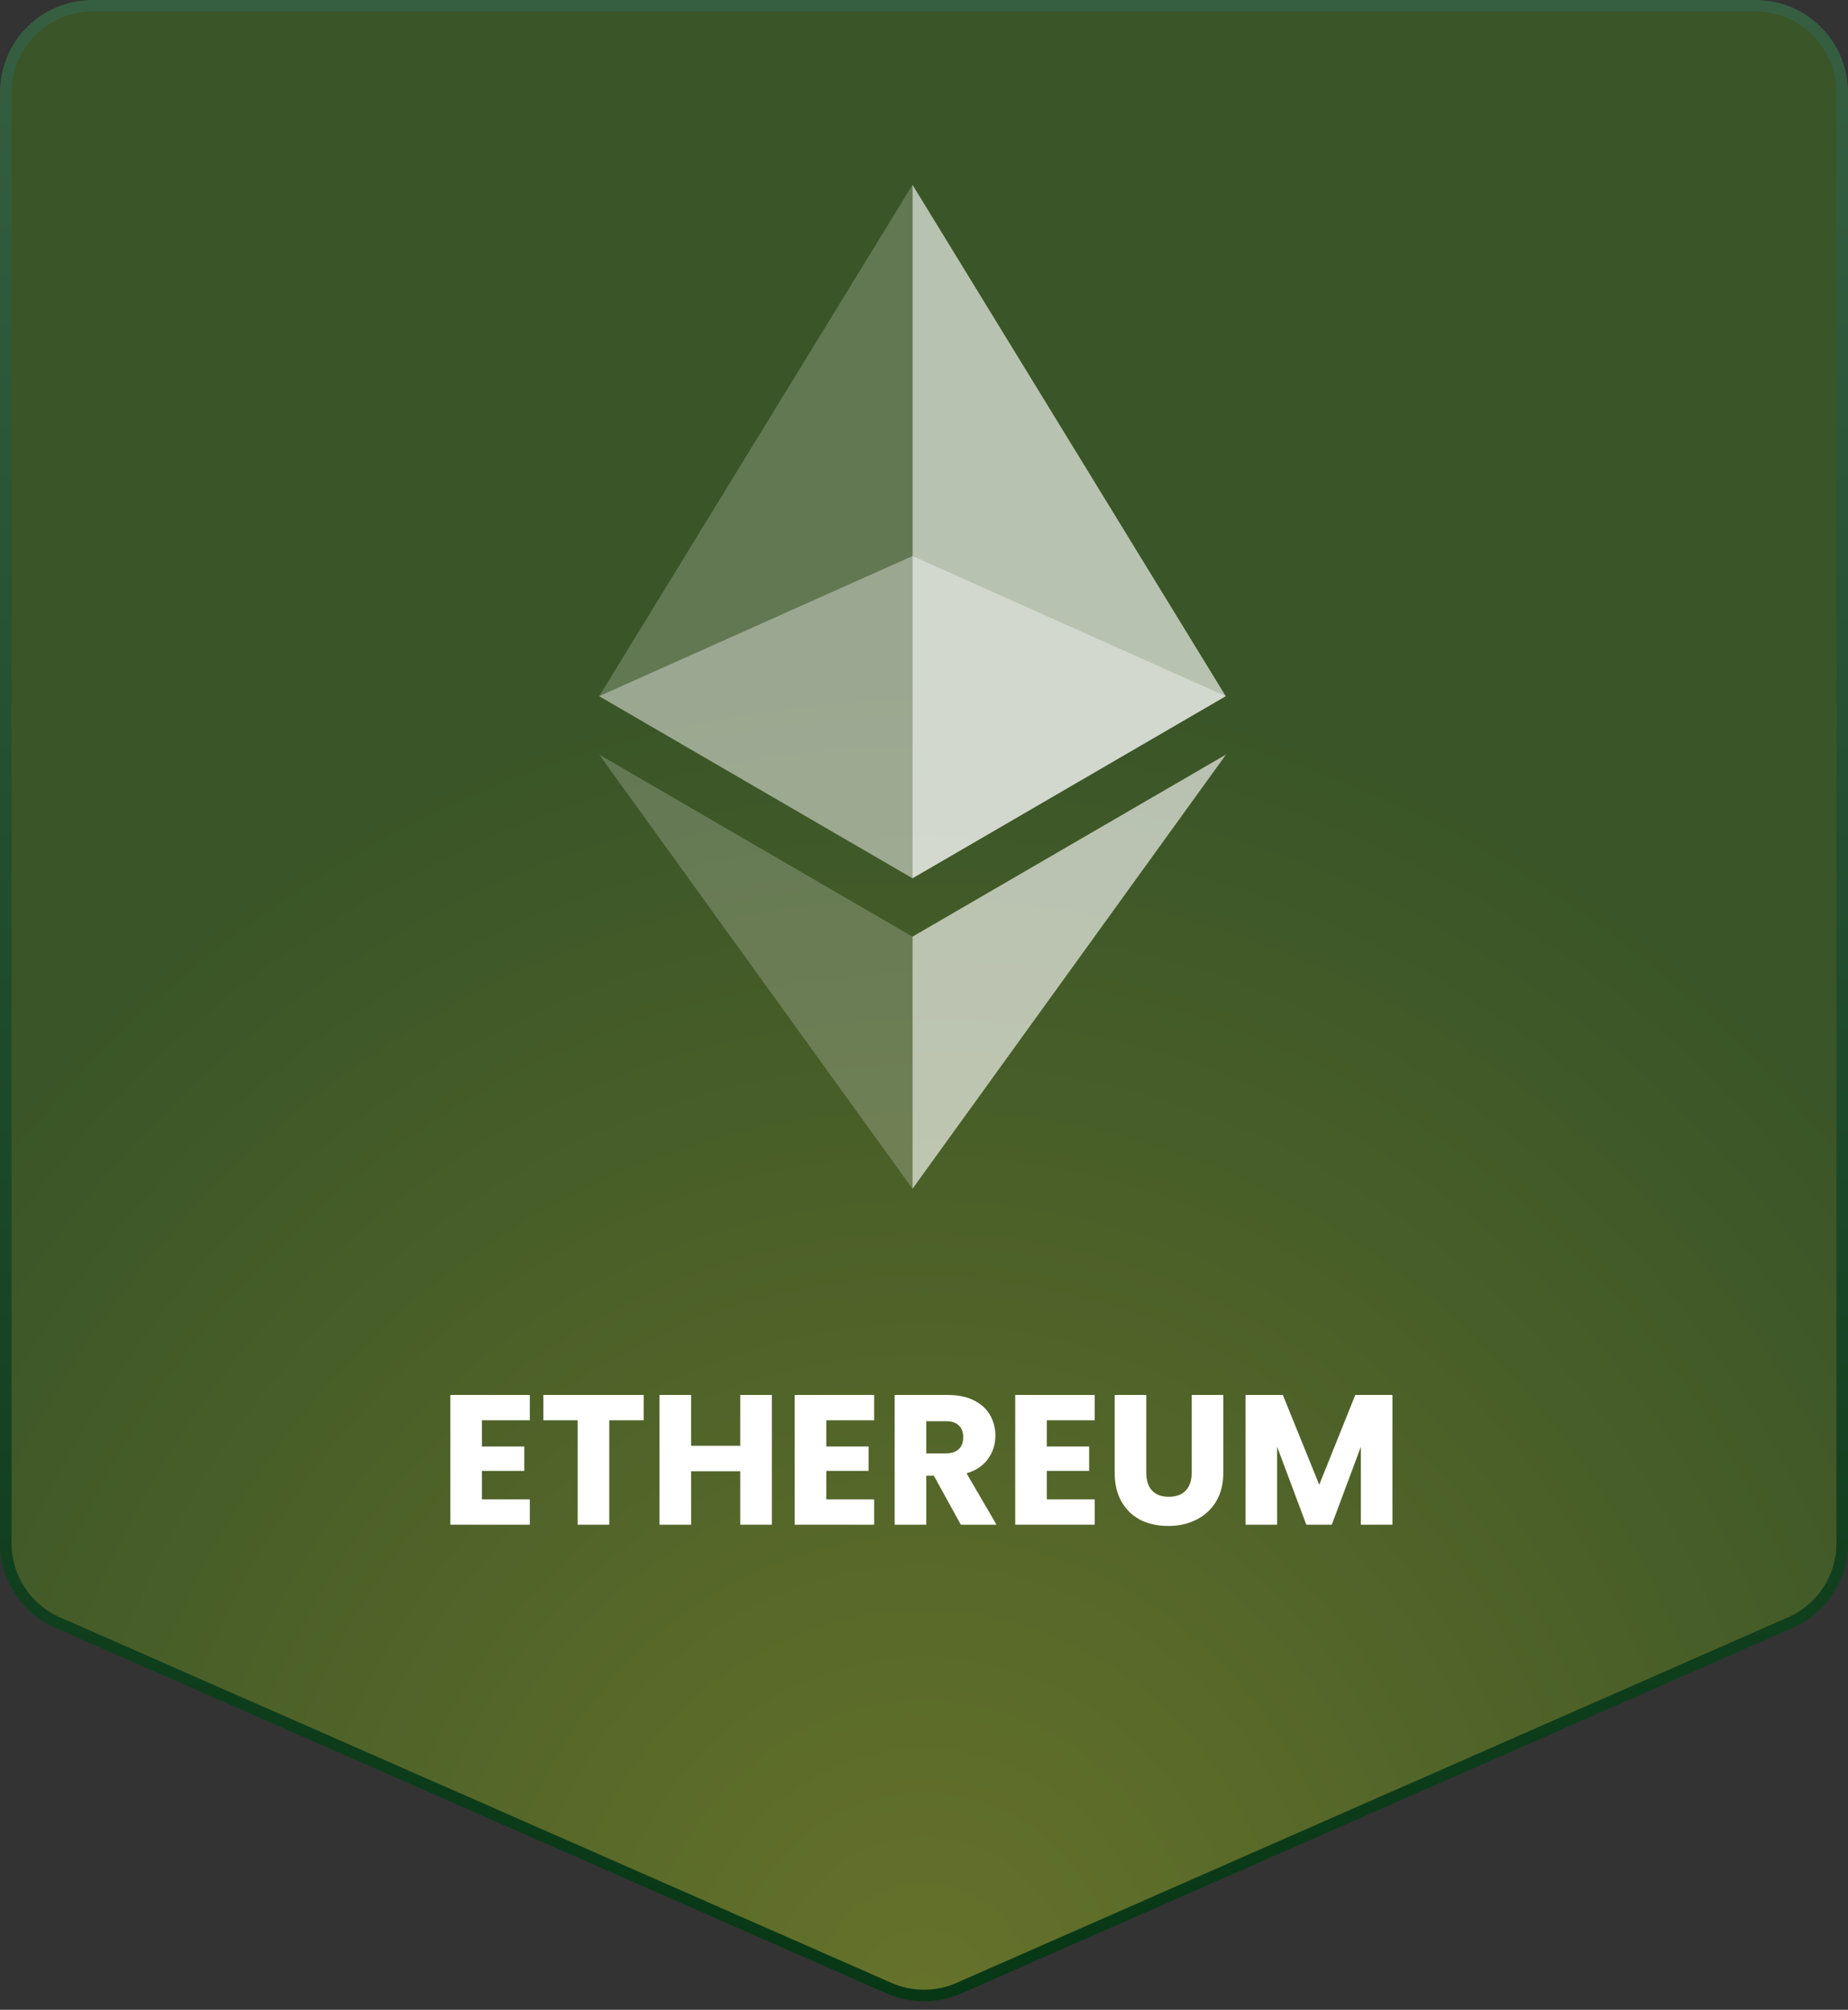 <svg width="160" height="174" viewBox="0 0 160 174" fill="none" xmlns="http://www.w3.org/2000/svg">
    <rect x="0" y="0" width="160" height="174" fill="#333333" stroke="none"/>
    <path d="M0.5 8C0.5 3.858 3.858 0.5 8 0.5H152C156.142 0.5 159.5 3.858 159.5 8V133.608C159.5 136.583 157.742 139.276 155.018 140.474L83.018 172.127C81.095 172.972 78.905 172.972 76.982 172.127L4.982 140.474C2.258 139.276 0.5 136.583 0.5 133.608V8Z" fill="#0E3419"/>
    <path d="M0.5 8C0.5 3.858 3.858 0.5 8 0.5H152C156.142 0.5 159.5 3.858 159.5 8V133.608C159.5 136.583 157.742 139.276 155.018 140.474L83.018 172.127C81.095 172.972 78.905 172.972 76.982 172.127L4.982 140.474C2.258 139.276 0.5 136.583 0.5 133.608V8Z" fill="url(#paint0_radial)" fill-opacity="0.4"/>
    <path d="M0.5 8C0.5 3.858 3.858 0.5 8 0.5H152C156.142 0.5 159.5 3.858 159.5 8V133.608C159.5 136.583 157.742 139.276 155.018 140.474L83.018 172.127C81.095 172.972 78.905 172.972 76.982 172.127L4.982 140.474C2.258 139.276 0.5 136.583 0.5 133.608V8Z" stroke="url(#paint1_linear)"/>
    <path d="M41.728 122.96V125.232H45.392V127.344H41.728V129.808H45.872V132H38.992V120.768H45.872V122.96H41.728ZM55.728 120.768V122.96H52.752V132H50.016V122.96H47.04V120.768H55.728ZM66.829 120.768V132H64.093V127.376H59.837V132H57.101V120.768H59.837V125.168H64.093V120.768H66.829ZM71.54 122.96V125.232H75.204V127.344H71.54V129.808H75.684V132H68.805V120.768H75.684V122.96H71.54ZM83.189 132L80.853 127.76H80.197V132H77.461V120.768H82.053C82.938 120.768 83.69 120.923 84.309 121.232C84.938 121.541 85.407 121.968 85.717 122.512C86.026 123.045 86.181 123.643 86.181 124.304C86.181 125.051 85.967 125.717 85.541 126.304C85.125 126.891 84.506 127.307 83.685 127.552L86.277 132H83.189ZM80.197 125.824H81.893C82.394 125.824 82.767 125.701 83.013 125.456C83.269 125.211 83.397 124.864 83.397 124.416C83.397 123.989 83.269 123.653 83.013 123.408C82.767 123.163 82.394 123.04 81.893 123.04H80.197V125.824ZM90.634 122.96V125.232H94.298V127.344H90.634V129.808H94.778V132H87.898V120.768H94.778V122.96H90.634ZM99.243 120.768V127.488C99.243 128.16 99.408 128.677 99.739 129.04C100.069 129.403 100.555 129.584 101.195 129.584C101.835 129.584 102.325 129.403 102.667 129.04C103.008 128.677 103.179 128.16 103.179 127.488V120.768H105.915V127.472C105.915 128.475 105.701 129.323 105.275 130.016C104.848 130.709 104.272 131.232 103.547 131.584C102.832 131.936 102.032 132.112 101.147 132.112C100.261 132.112 99.466 131.941 98.763 131.6C98.069 131.248 97.52 130.725 97.115 130.032C96.709 129.328 96.507 128.475 96.507 127.472V120.768H99.243ZM120.556 120.768V132H117.82V125.264L115.308 132H113.1L110.572 125.248V132H107.836V120.768H111.068L114.22 128.544L117.34 120.768H120.556Z" fill="white"/>
    <g opacity="0.6">
        <path opacity="0.6" d="M79.005 48.137L51.876 60.272L79.005 76.036L106.125 60.272L79.005 48.137Z" fill="white"/>
    </g>
    <g opacity="0.45">
        <path opacity="0.45" d="M51.876 60.272L79.005 76.036V16L51.876 60.272Z" fill="white"/>
    </g>
    <g opacity="0.8">
        <path opacity="0.8" d="M79.005 16V76.036L106.125 60.272L79.005 16Z" fill="white"/>
    </g>
    <g opacity="0.45">
        <path opacity="0.45" d="M51.876 65.327L79.005 102.918V81.091L51.876 65.327Z" fill="white"/>
    </g>
    <g opacity="0.8">
        <path opacity="0.8" d="M79.005 81.091V102.918L106.146 65.327L79.005 81.091Z" fill="white"/>
    </g>
    <defs>
        <radialGradient id="paint0_radial" cx="0" cy="0" r="1" gradientUnits="userSpaceOnUse" gradientTransform="translate(80 174) rotate(-90) scale(117 107.586)">
            <stop stop-color="#EBD043"/>
            <stop offset="1" stop-color="#7C863D"/>
        </radialGradient>
        <linearGradient id="paint1_linear" x1="80" y1="0" x2="80" y2="174" gradientUnits="userSpaceOnUse">
            <stop stop-color="#365F42"/>
            <stop offset="1" stop-color="#073715"/>
        </linearGradient>
    </defs>
</svg>
